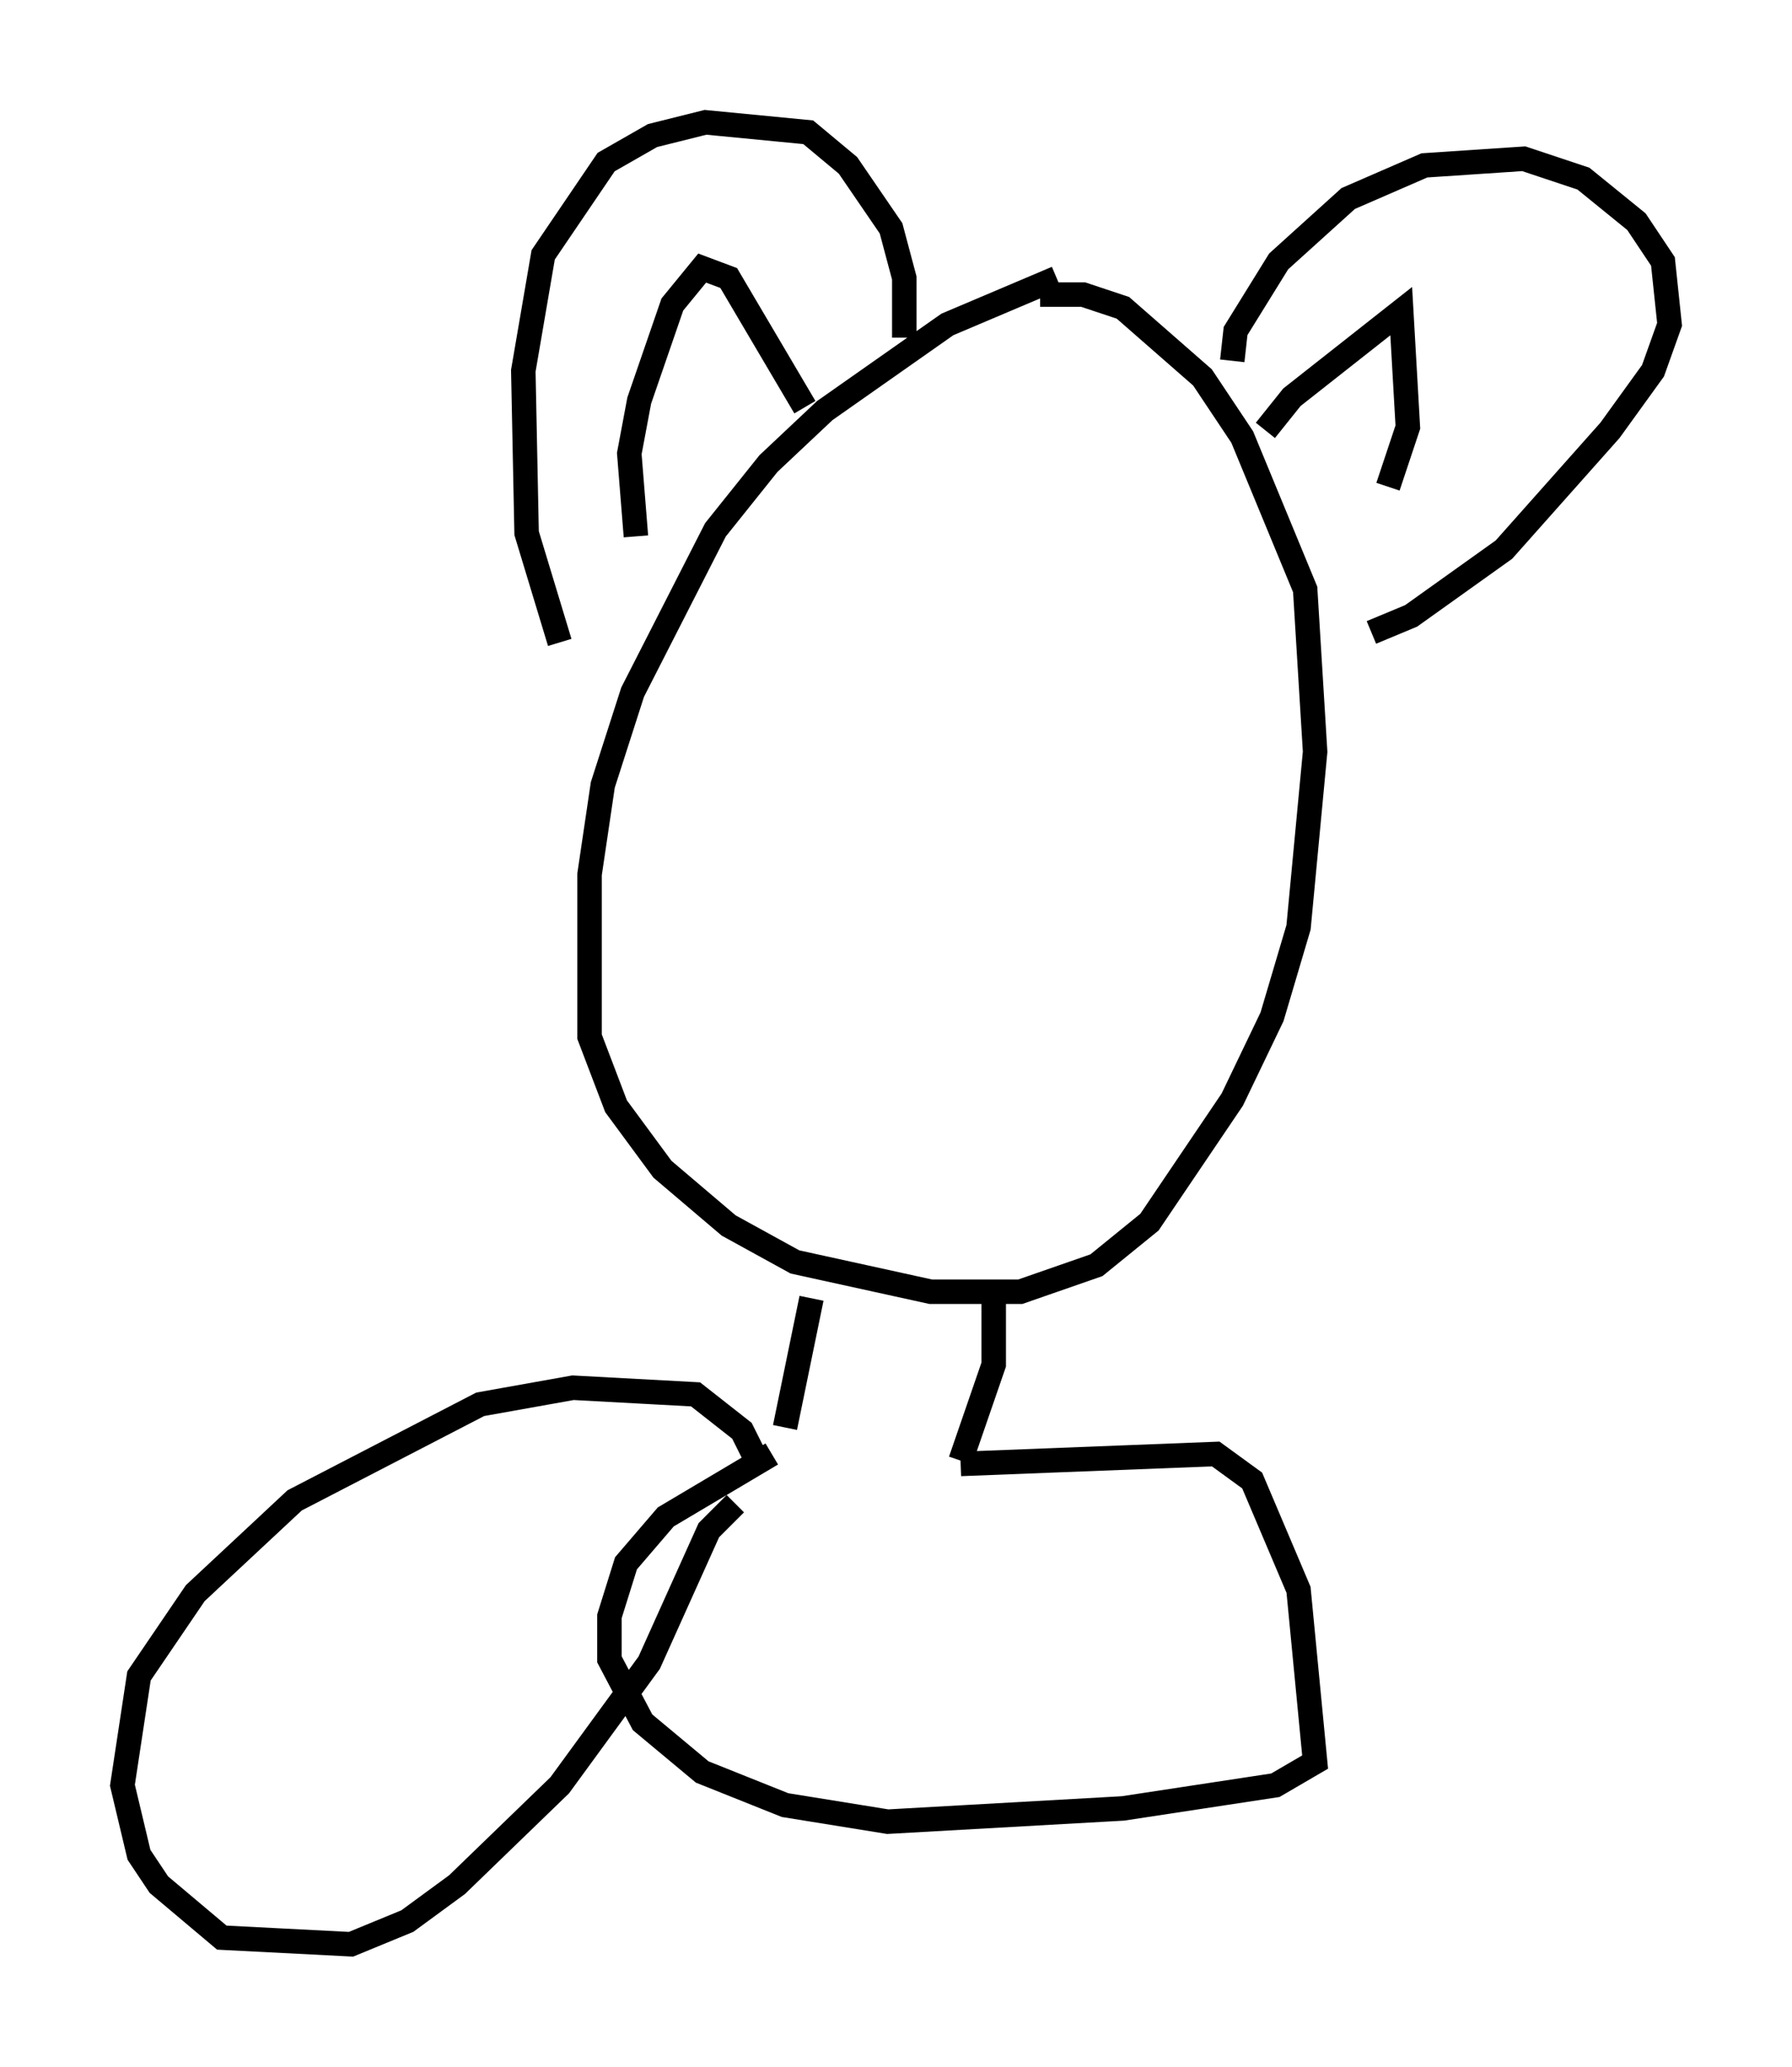 <?xml version="1.0" encoding="utf-8" ?>
<svg baseProfile="full" height="84.424" version="1.1" width="73.193" xmlns="http://www.w3.org/2000/svg" xmlns:ev="http://www.w3.org/2001/xml-events" xmlns:xlink="http://www.w3.org/1999/xlink"><defs /><rect fill="white" height="84.424" width="73.193" x="0" y="0" /><path d="M46.136, 10.954 m-2.977, 0.406 l-4.465, 1.894 -5.007, 3.518 l-2.3, 2.165 -2.165, 2.706 l-3.383, 6.631 -1.218, 3.789 l-0.541, 3.654 0.0, 6.631 l1.083, 2.842 1.894, 2.571 l2.706, 2.3 2.706, 1.488 l5.548, 1.218 3.654, 0.0 l3.112, -1.083 2.165, -1.759 l3.383, -5.007 1.624, -3.383 l1.083, -3.654 0.677, -7.172 l-0.406, -6.631 -2.571, -6.225 l-1.624, -2.436 -3.248, -2.842 l-1.624, -0.541 -1.759, 0.0 m-19.621, 14.208 l-1.353, -4.465 -0.135, -6.631 l0.812, -4.736 2.571, -3.789 l1.894, -1.083 2.165, -0.541 l4.195, 0.406 1.624, 1.353 l1.759, 2.571 0.541, 2.03 l0.0, 2.436 m13.396, 0.947 l0.135, -1.218 1.759, -2.842 l2.842, -2.571 3.112, -1.353 l4.059, -0.271 2.436, 0.812 l2.165, 1.759 1.083, 1.624 l0.271, 2.571 -0.677, 1.894 l-1.759, 2.436 -4.33, 4.871 l-3.789, 2.706 -1.624, 0.677 m-30.04, -3.924 l-0.271, -3.383 0.406, -2.165 l1.353, -3.924 1.218, -1.488 l1.083, 0.406 3.112, 5.277 m18.809, 0.947 l1.083, -1.353 4.465, -3.518 l0.271, 4.736 -0.812, 2.436 m-23.545, 33.153 l-1.083, 5.277 m8.525, -5.413 l0.0, 2.842 -1.353, 3.924 m-8.39, -0.135 l-0.541, -1.083 -1.894, -1.488 l-5.007, -0.271 -3.789, 0.677 l-7.578, 3.924 -4.059, 3.789 l-2.3, 3.383 -0.677, 4.465 l0.677, 2.842 0.812, 1.218 l2.571, 2.165 5.277, 0.271 l2.3, -0.947 2.03, -1.488 l4.195, -4.059 3.654, -5.007 l2.436, -5.413 1.083, -1.083 m9.202, -1.624 l10.419, -0.406 1.488, 1.083 l1.894, 4.465 0.677, 7.036 l-1.624, 0.947 -6.225, 0.947 l-9.607, 0.541 -4.195, -0.677 l-3.383, -1.353 -2.436, -2.03 l-1.353, -2.571 0.0, -1.759 l0.677, -2.165 1.624, -1.894 l4.33, -2.571 " fill="none" stroke="black" stroke-width="1" /></svg>